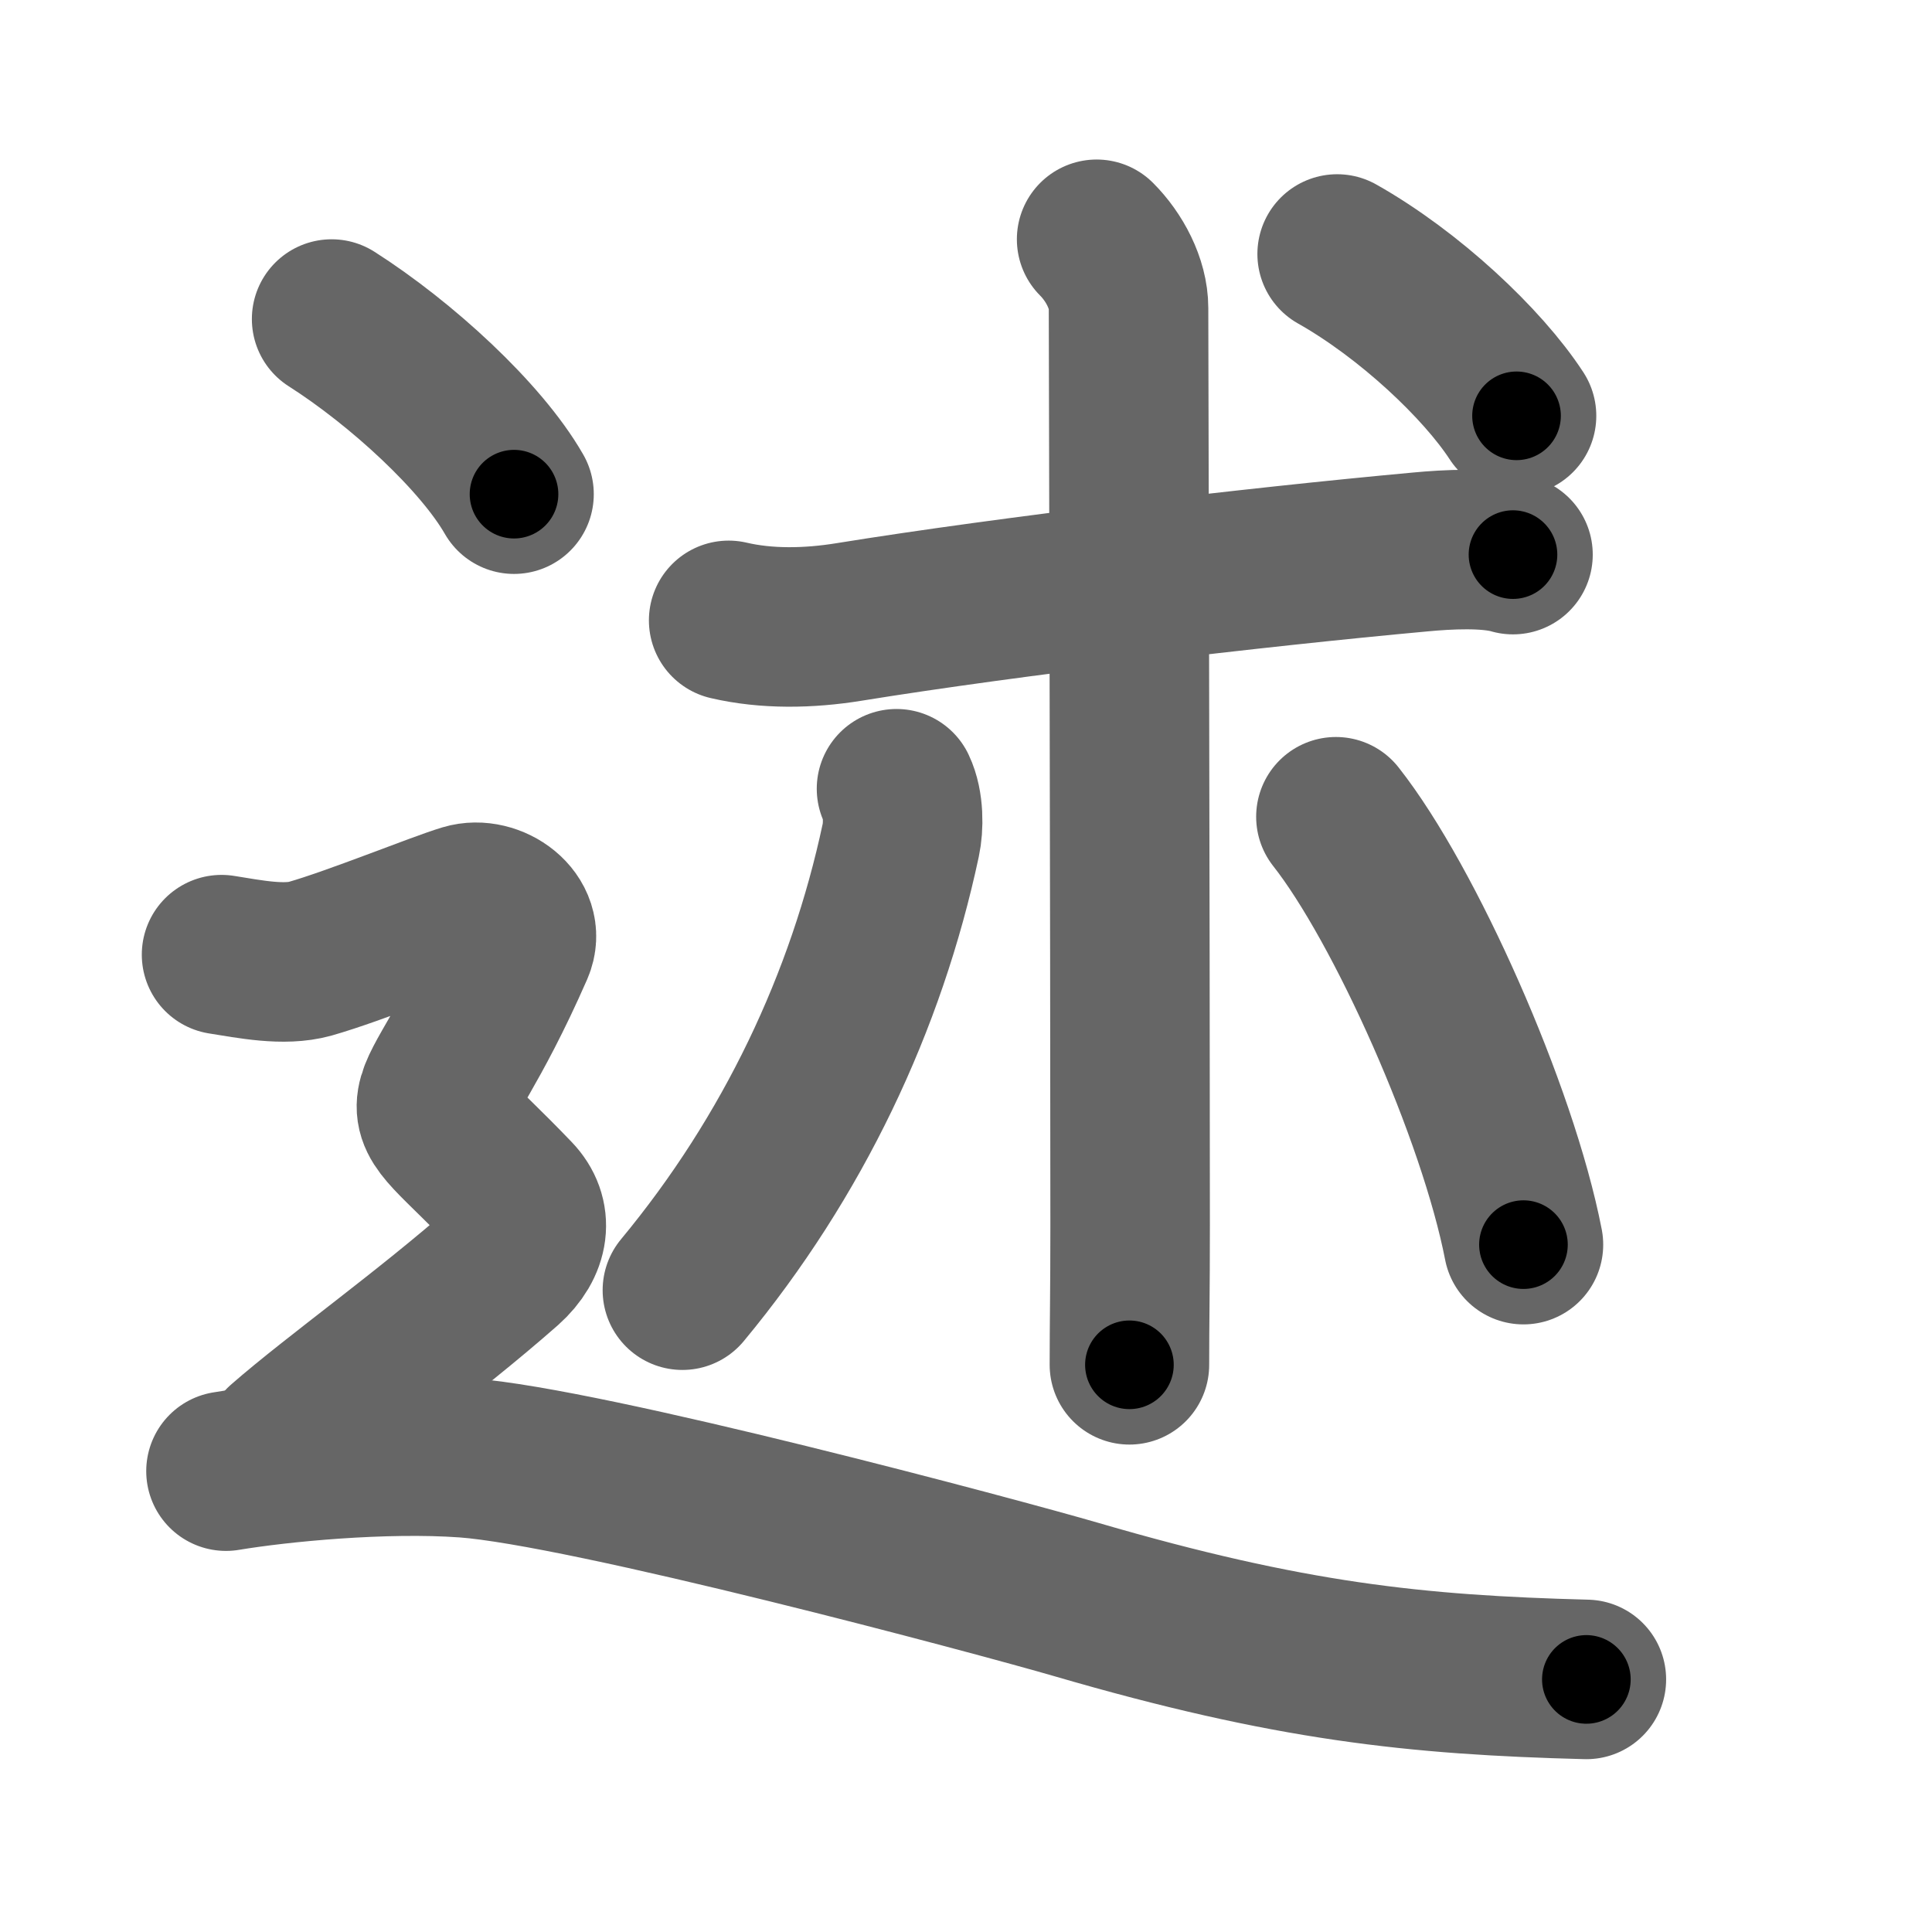 <svg xmlns="http://www.w3.org/2000/svg" width="109" height="109" viewBox="0 0 109 109" id="8ff0"><g fill="none" stroke="#666" stroke-width="9" stroke-linecap="round" stroke-linejoin="round"><g><g p4:phon="朮" xmlns:p4="http://kanjivg.tagaini.net"><g><path d="M41.11,35c2.14,0.5,4.51,0.46,6.79,0.09C57,33.62,70.75,32,80.14,31.14c1.48-0.14,3.78-0.27,5.22,0.15" /><path d="M61.87,13.5c1,1,1.8,2.5,1.8,3.88c0,0.78,0.09,34.87,0.09,51.74c0,3.88-0.04,5.38-0.04,7.88" /><path d="M50.58,44.5c0.42,0.88,0.4,2.16,0.24,2.9c-1.94,9.1-6.07,17.85-12.32,25.39" /><path d="M75.37,46.08C79.25,51,84.5,62.75,85.95,70.22" /></g><g><path d="M75.44,14.33c4.06,2.29,8.19,6.17,10.12,9.13" /></g></g><g><path d="M18.71,18c3.92,2.5,8.42,6.62,10.29,9.88" /><path d="M12.5,53.86c1.62,0.26,3.53,0.64,5,0.23c2.5-0.71,7.25-2.65,8.75-3.1s3.42,0.93,2.75,2.47c-5,11.41-6.62,7.16,0,14.08c1.07,1.11,0.9,2.6-0.5,3.85C24.12,75.25,19,78.88,16,81.5" /><path d="M12.75,83c3-0.5,8.9-1.08,13.5-0.75c6.88,0.5,30.07,6.71,34.5,8c12,3.5,19.12,4.25,28.75,4.5" /></g></g></g><g fill="none" stroke="#000" stroke-width="5" stroke-linecap="round" stroke-linejoin="round"><path d="M41.11,35c2.14,0.5,4.51,0.46,6.79,0.09C57,33.62,70.75,32,80.14,31.14c1.48-0.14,3.78-0.27,5.22,0.15" stroke-dasharray="44.568" stroke-dashoffset="44.568"><animate attributeName="stroke-dashoffset" values="44.568;44.568;0" dur="0.446s" fill="freeze" begin="0s;8ff0.click" /></path><path d="M61.87,13.5c1,1,1.8,2.5,1.8,3.88c0,0.78,0.09,34.87,0.09,51.74c0,3.88-0.04,5.38-0.04,7.88" stroke-dasharray="64.001" stroke-dashoffset="64.001"><animate attributeName="stroke-dashoffset" values="64.001" fill="freeze" begin="8ff0.click" /><animate attributeName="stroke-dashoffset" values="64.001;64.001;0" keyTimes="0;0.481;1" dur="0.927s" fill="freeze" begin="0s;8ff0.click" /></path><path d="M50.58,44.5c0.42,0.88,0.4,2.16,0.24,2.9c-1.94,9.1-6.07,17.85-12.32,25.39" stroke-dasharray="31.452" stroke-dashoffset="31.452"><animate attributeName="stroke-dashoffset" values="31.452" fill="freeze" begin="8ff0.click" /><animate attributeName="stroke-dashoffset" values="31.452;31.452;0" keyTimes="0;0.746;1" dur="1.242s" fill="freeze" begin="0s;8ff0.click" /></path><path d="M75.37,46.08C79.25,51,84.5,62.75,85.95,70.22" stroke-dasharray="26.524" stroke-dashoffset="26.524"><animate attributeName="stroke-dashoffset" values="26.524" fill="freeze" begin="8ff0.click" /><animate attributeName="stroke-dashoffset" values="26.524;26.524;0" keyTimes="0;0.824;1" dur="1.507s" fill="freeze" begin="0s;8ff0.click" /></path><path d="M75.44,14.33c4.06,2.29,8.19,6.17,10.12,9.13" stroke-dasharray="13.738" stroke-dashoffset="13.738"><animate attributeName="stroke-dashoffset" values="13.738" fill="freeze" begin="8ff0.click" /><animate attributeName="stroke-dashoffset" values="13.738;13.738;0" keyTimes="0;0.917;1" dur="1.644s" fill="freeze" begin="0s;8ff0.click" /></path><path d="M18.71,18c3.92,2.5,8.42,6.62,10.29,9.88" stroke-dasharray="14.376" stroke-dashoffset="14.376"><animate attributeName="stroke-dashoffset" values="14.376" fill="freeze" begin="8ff0.click" /><animate attributeName="stroke-dashoffset" values="14.376;14.376;0" keyTimes="0;0.919;1" dur="1.788s" fill="freeze" begin="0s;8ff0.click" /></path><path d="M12.5,53.86c1.62,0.26,3.53,0.64,5,0.23c2.5-0.71,7.25-2.65,8.75-3.1s3.42,0.93,2.75,2.47c-5,11.41-6.62,7.16,0,14.08c1.07,1.11,0.9,2.6-0.5,3.85C24.12,75.25,19,78.88,16,81.5" stroke-dasharray="56.214" stroke-dashoffset="56.214"><animate attributeName="stroke-dashoffset" values="56.214" fill="freeze" begin="8ff0.click" /><animate attributeName="stroke-dashoffset" values="56.214;56.214;0" keyTimes="0;0.761;1" dur="2.35s" fill="freeze" begin="0s;8ff0.click" /></path><path d="M12.75,83c3-0.5,8.9-1.08,13.5-0.75c6.88,0.5,30.07,6.71,34.5,8c12,3.5,19.12,4.25,28.75,4.5" stroke-dasharray="78.191" stroke-dashoffset="78.191"><animate attributeName="stroke-dashoffset" values="78.191" fill="freeze" begin="8ff0.click" /><animate attributeName="stroke-dashoffset" values="78.191;78.191;0" keyTimes="0;0.8;1" dur="2.938s" fill="freeze" begin="0s;8ff0.click" /></path></g></svg>
